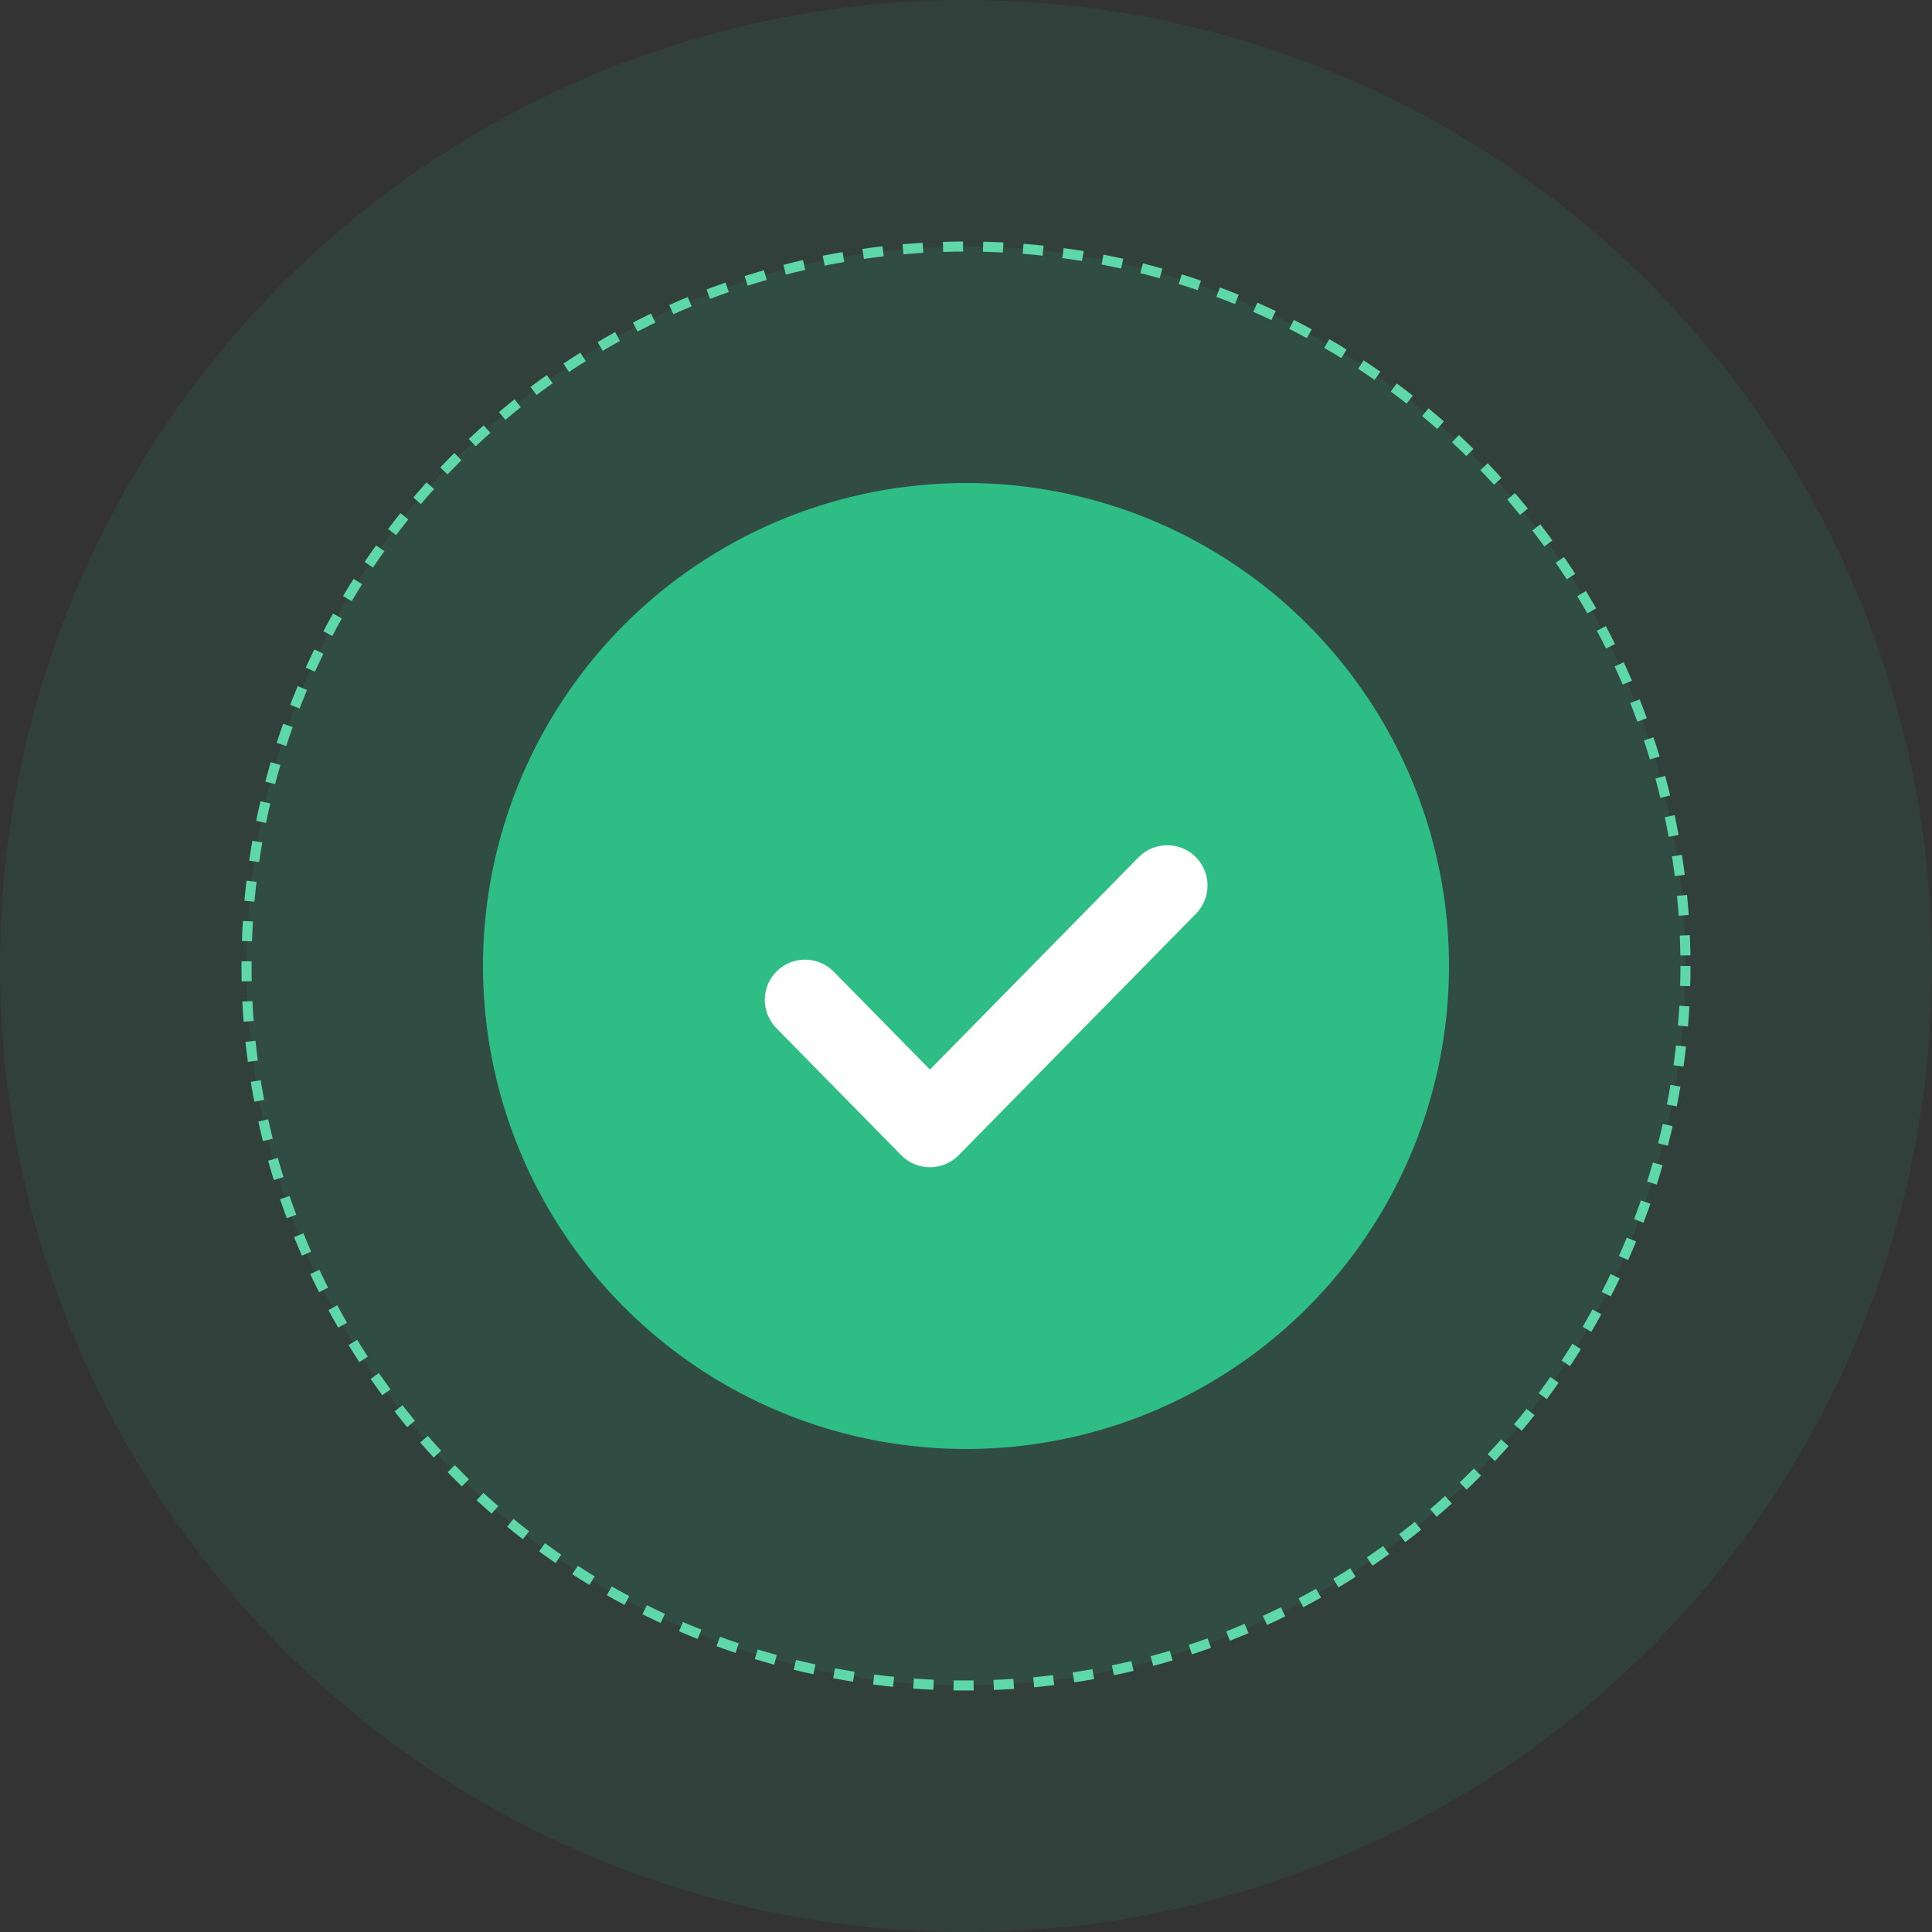 <svg width="80" height="80" viewBox="0 0 80 80" fill="none" xmlns="http://www.w3.org/2000/svg">
<rect x="0" y="0" width="80" height="80" fill="#333333" stroke="none"/>
<circle cx="40" cy="40" r="40" fill="#2EBD85" fill-opacity="0.1"/>
<circle cx="40" cy="40" r="29.792" fill="#2EBD85" fill-opacity="0.1" stroke="#5FD8A9" stroke-width="0.417" stroke-dasharray="0.83 0.83"/>
<circle cx="40" cy="40" r="20" fill="#2EBD85"/>
<path fill-rule="evenodd" clip-rule="evenodd" d="M49.503 35.478C50.159 36.123 50.169 37.178 49.523 37.835L39.696 47.835C39.382 48.154 38.954 48.333 38.507 48.333C38.06 48.333 37.632 48.154 37.318 47.835L32.146 42.572C31.501 41.915 31.51 40.86 32.166 40.215C32.823 39.57 33.878 39.579 34.523 40.235L38.507 44.289L47.146 35.498C47.791 34.842 48.846 34.833 49.503 35.478Z" fill="white"/>
</svg>
